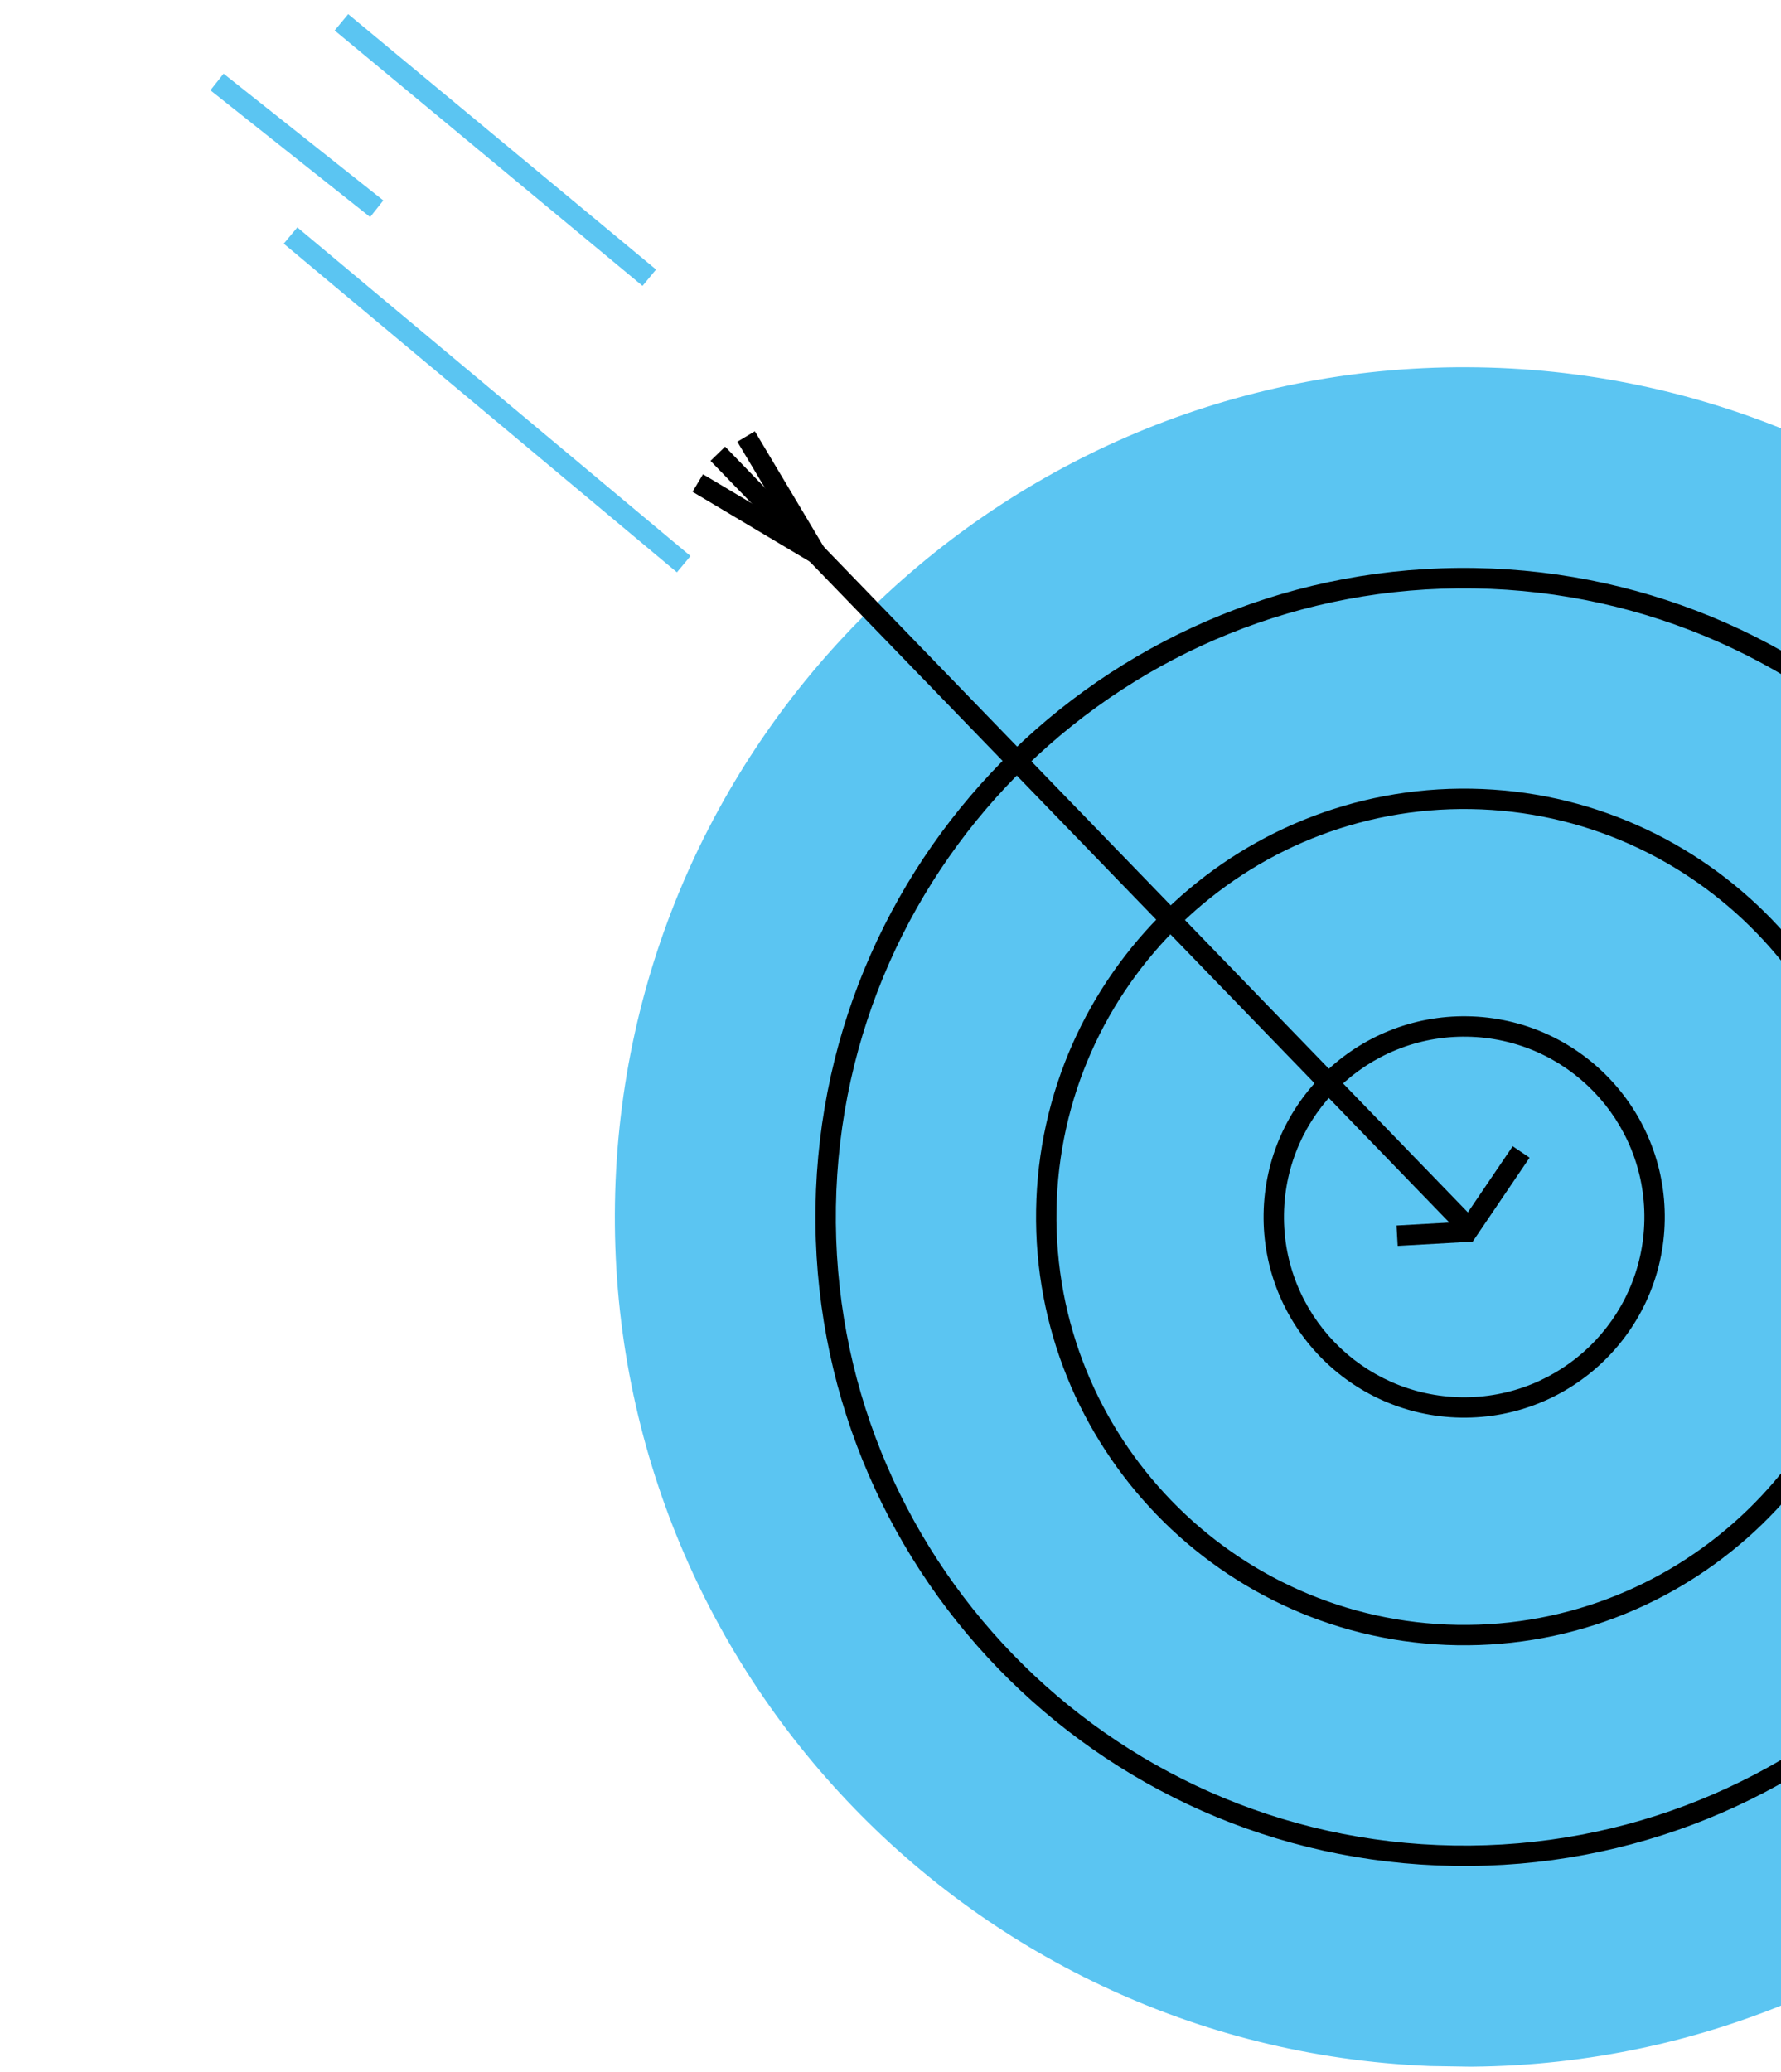 <?xml version="1.0" encoding="UTF-8" standalone="no"?>
<svg
   width="252"
   height="293"
   viewBox="0 0 252 293"
   fill="none"
   version="1.1"
   id="svg27"
   sodipodi:docname="blue-target.svg"
   inkscape:version="1.1.2 (0a00cf5339, 2022-02-04)"
   xmlns:inkscape="http://www.inkscape.org/namespaces/inkscape"
   xmlns:sodipodi="http://sodipodi.sourceforge.net/DTD/sodipodi-0.dtd"
   xmlns="http://www.w3.org/2000/svg"
   xmlns:svg="http://www.w3.org/2000/svg">
  <sodipodi:namedview
     id="namedview29"
     pagecolor="#ffffff"
     bordercolor="#666666"
     borderopacity="1.0"
     inkscape:pageshadow="2"
     inkscape:pageopacity="0.0"
     inkscape:pagecheckerboard="0"
     showgrid="false"
     height="410px"
     inkscape:zoom="1.4950749"
     inkscape:cx="126.08064"
     inkscape:cy="274.23375"
     inkscape:window-width="1916"
     inkscape:window-height="1053"
     inkscape:window-x="0"
     inkscape:window-y="0"
     inkscape:window-maximized="1"
     inkscape:current-layer="svg27" />
  <path
     d="M 41.11,33.31 96.742,79.785 M 30.702,11.593 53.303,29.521 M 91.87,39.272 48.309,3.154"
     stroke="#5bc5f2"
     stroke-width="3"
     id="path2" />
  <g
     clip-path="url(#clip0_378_226)"
     id="g20"
     transform="translate(0,-72)">
    <path
       d="m 205.228,364.262 c 66.361,1.073 121.027,-51.854 122.1,-118.215 1.073,-66.361 -51.854,-121.027 -118.215,-122.1 -66.361,-1.073 -121.027,51.854 -122.1,118.215 -1.073,66.361 51.854,121.027 118.215,122.1 z"
       fill="#5bc5f2"
       id="path4" />
    <path
       fill-rule="evenodd"
       clip-rule="evenodd"
       d="m 208.608,155.212 c -49.094,-0.794 -89.536,38.361 -90.33,87.455 -0.794,49.094 38.361,89.536 87.456,90.33 49.094,0.794 89.536,-38.361 90.329,-87.455 0.794,-49.095 -38.361,-89.537 -87.455,-90.33 z m -93.214,87.409 c 0.82,-50.687 42.574,-91.112 93.26,-90.293 50.687,0.82 91.112,42.573 90.293,93.26 -0.82,50.687 -42.573,91.112 -93.26,90.293 -50.687,-0.82 -91.112,-42.574 -90.293,-93.26 z"
       fill="#000000"
       id="path6" />
    <path
       d="m 206.191,304.672 c -33.397,-0.54 -60.129,-28.149 -59.589,-61.547 0.54,-33.398 28.15,-60.129 61.548,-59.589 33.398,0.54 60.128,28.15 59.588,61.548 -0.54,33.397 -28.149,60.128 -61.547,59.588 z m 1.912,-118.252 c -31.807,-0.514 -58.103,24.945 -58.617,56.752 -0.514,31.808 24.944,58.103 56.752,58.617 31.808,0.514 58.103,-24.945 58.617,-56.751 0.514,-31.807 -24.945,-58.104 -56.752,-58.618 z"
       fill="#000000"
       id="path8" />
    <path
       fill-rule="evenodd"
       clip-rule="evenodd"
       d="m 207.583,218.609 c -14.081,-0.228 -25.68,11.002 -25.908,25.083 -0.227,14.081 11.003,25.68 25.083,25.908 14.081,0.227 25.68,-11.003 25.908,-25.084 0.227,-14.08 -11.003,-25.679 -25.083,-25.907 z m -28.791,25.036 c 0.253,-15.673 13.164,-28.173 28.837,-27.92 15.674,0.254 28.174,13.165 27.92,28.838 -0.253,15.673 -13.164,28.174 -28.837,27.92 -15.673,-0.253 -28.174,-13.164 -27.92,-28.838 z"
       fill="#000000"
       id="path10" />
    <path
       d="m 197.763,248.197 -0.164,-2.88 9.186,-0.522 7.253,-10.692 2.386,1.619 -8.052,11.872 z"
       fill="#000000"
       id="path12" />
    <path
       d="m 115.831,148.577 -2.072,2.006 92.658,95.703 2.072,-2.006 z"
       fill="#000000"
       id="path14" />
    <path
       d="m 119.6,154.42 -21.607,-12.873 1.476,-2.477 11.806,7.033 -6.945,-11.632 2.476,-1.479 z"
       fill="#000000"
       id="path16" />
    <path
       d="m 102.603,135.167 -2.072,2.006 13.102,13.533 2.072,-2.006 z"
       fill="#000000"
       id="path18" />
  </g>
  <defs
     id="defs25">
    <clipPath
       id="clip0_378_226">
      <rect
         width="240.347"
         height="240.347"
         fill="#ffffff"
         transform="rotate(0.926,-7502.272,5563.51)"
         id="rect22"
         x="0"
         y="0" />
    </clipPath>
  </defs>
</svg>
